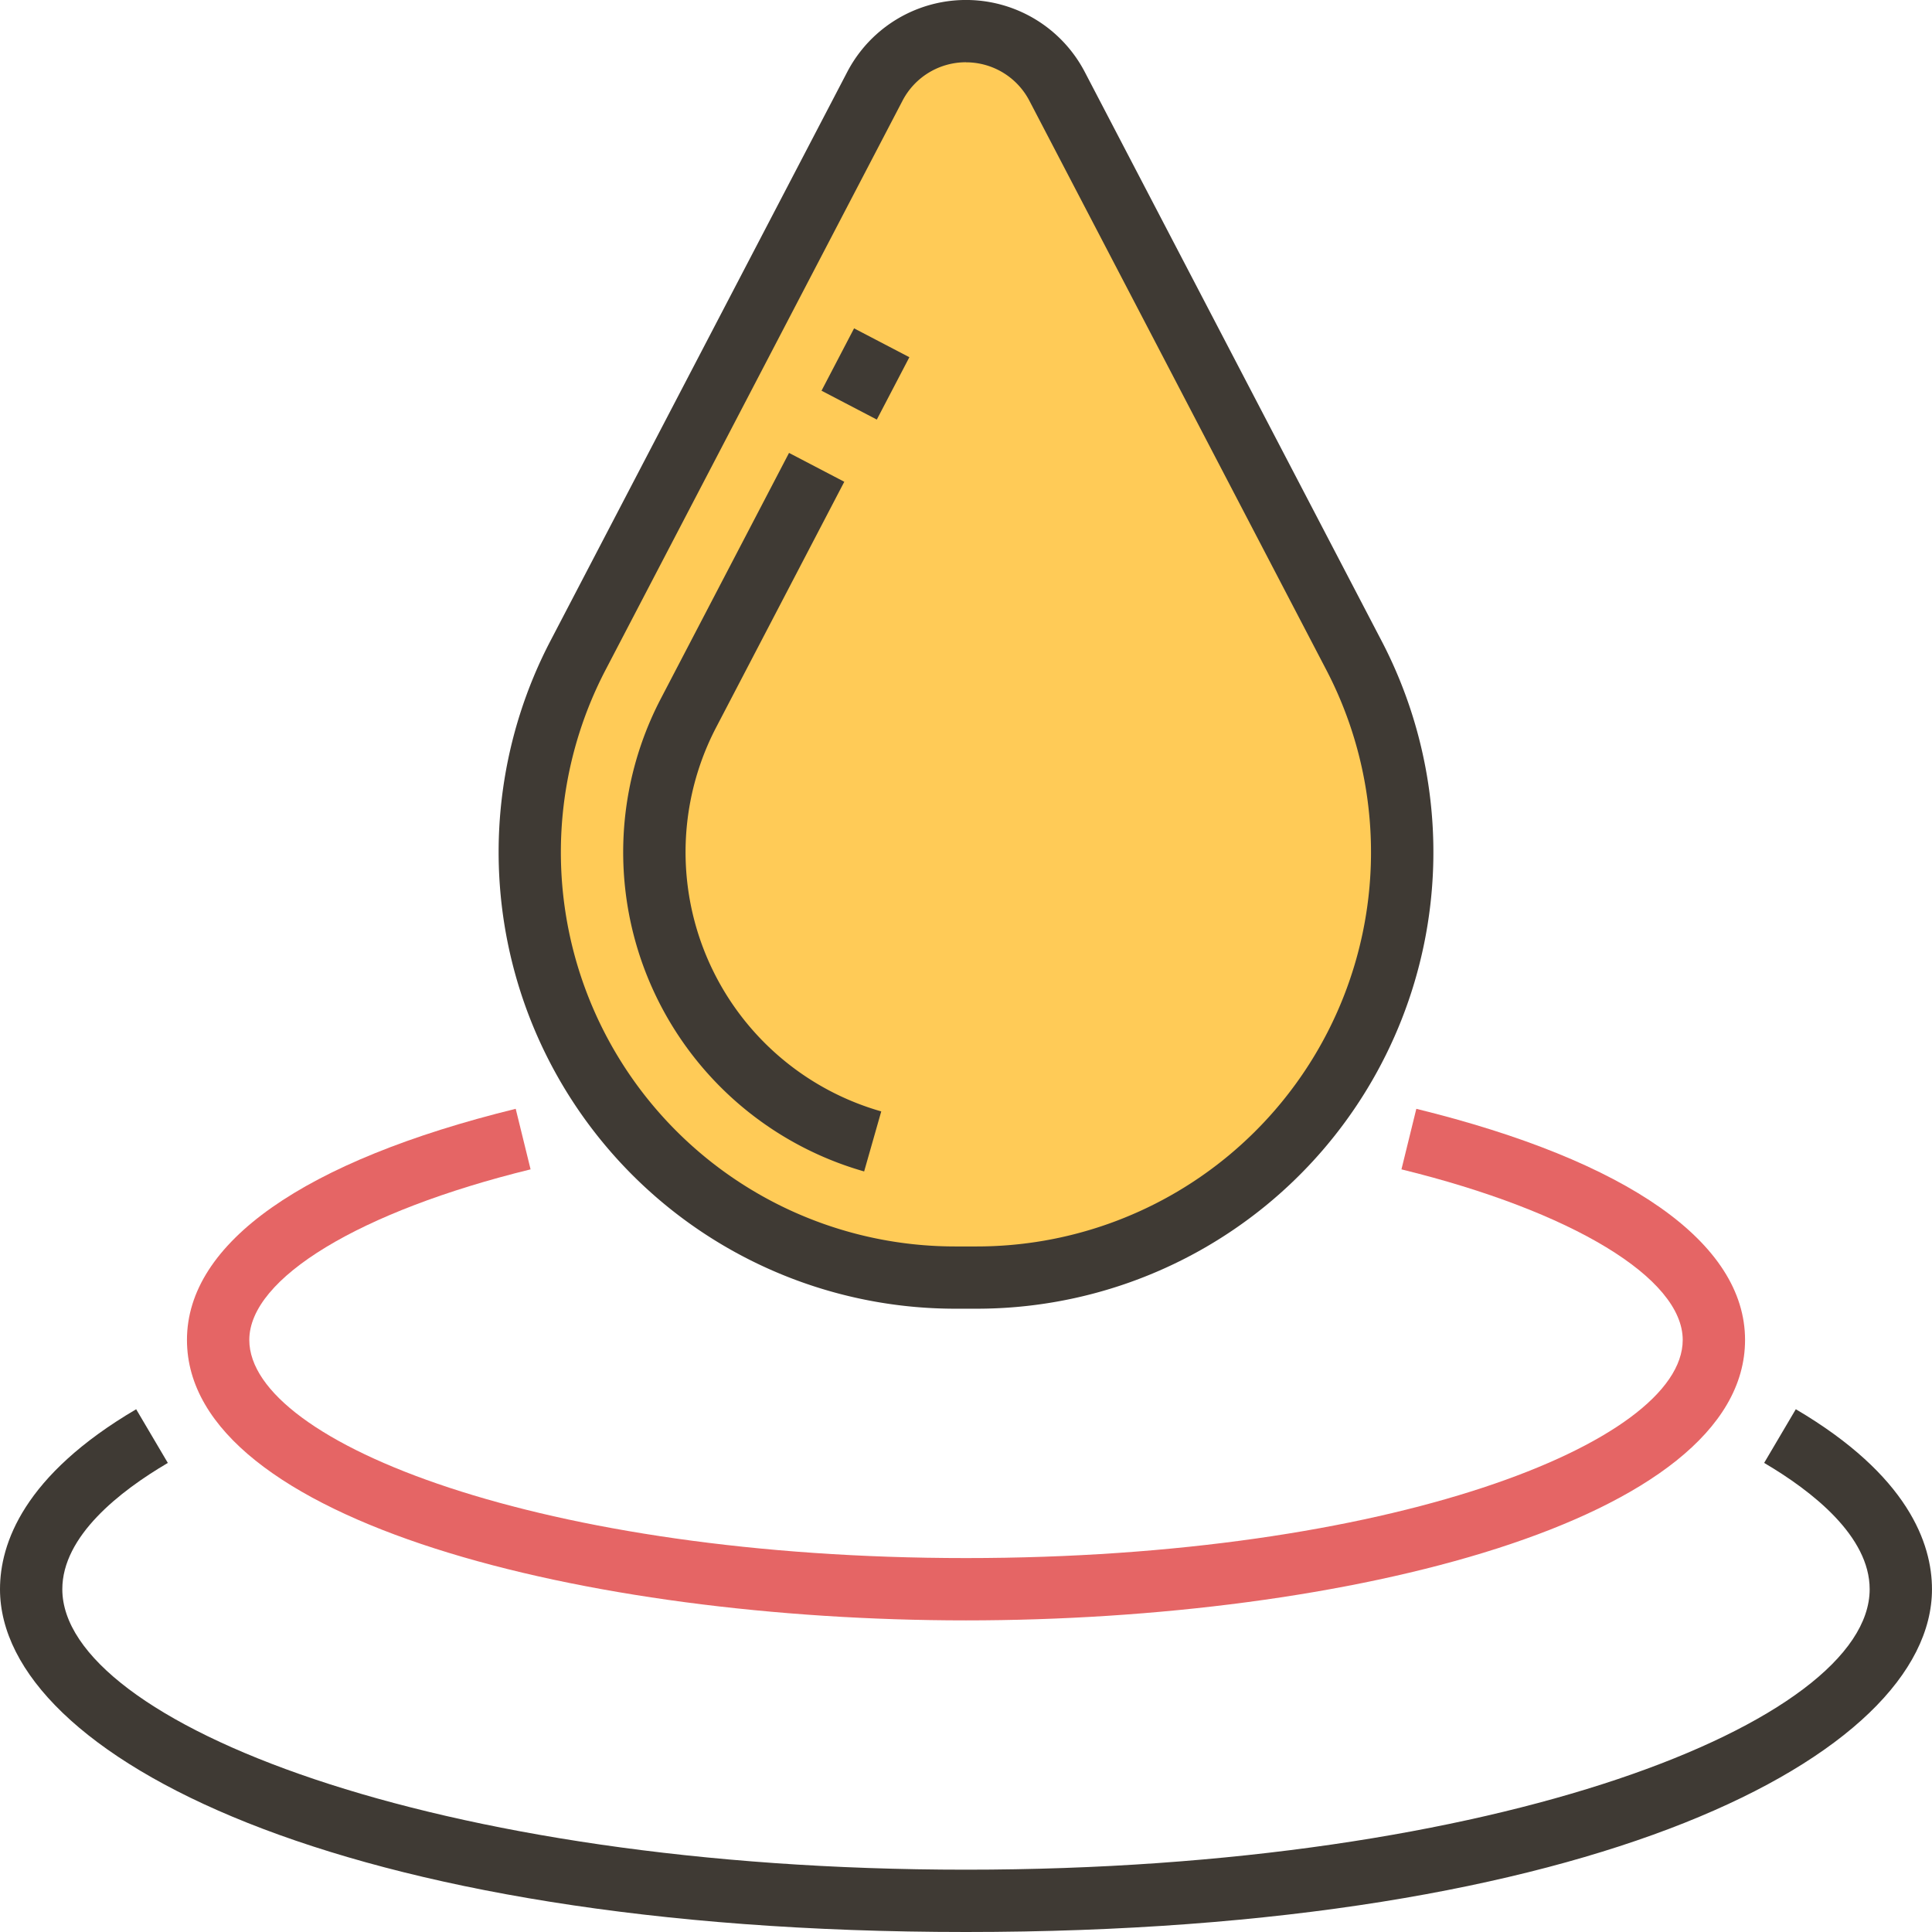 <svg id="vlaga" xmlns="http://www.w3.org/2000/svg" width="98.467" height="98.467" viewBox="0 0 98.467 98.467">
  <path id="Path_193" data-name="Path 193" d="M49.233,388.429c-31.978,0-49.233-9-49.233-17.47,0-2.322,1.2-5.8,6.94-9.173l1.614,2.736c-2.454,1.442-5.378,3.732-5.378,6.437,0,6.761,18.915,14.294,46.057,14.294S95.29,377.72,95.29,370.959c0-2.7-2.924-4.995-5.378-6.438l1.614-2.736c5.736,3.378,6.94,6.853,6.94,9.175C98.467,379.429,81.211,388.429,49.233,388.429Z" transform="translate(0 -289.962)" fill="#3f3a34"/>
  <path id="Path_194" data-name="Path 194" d="M153.589,10.816l-15.129,29A21.669,21.669,0,0,0,136,49.844h0a21.682,21.682,0,0,0,21.683,21.683h1.1a21.682,21.682,0,0,0,21.682-21.683h0a21.682,21.682,0,0,0-2.458-10.029l-15.13-29A5.238,5.238,0,0,0,158.234,8h0A5.238,5.238,0,0,0,153.589,10.816Z" transform="translate(-109.001 -6.412)" fill="#ffcb57"/>
  <g id="Group_35" data-name="Group 35" transform="translate(25.411)">
    <path id="Path_195" data-name="Path 195" d="M152.375,66.7h-1.1A23.27,23.27,0,0,1,130.64,32.669l15.129-29a6.828,6.828,0,0,1,12.108,0l15.129,29A23.27,23.27,0,0,1,152.375,66.7Zm-.553-63.527a3.64,3.64,0,0,0-3.237,1.963l-15.129,29A20.092,20.092,0,0,0,151.27,63.527h1.1a20.092,20.092,0,0,0,17.814-29.389l-15.129-29A3.64,3.64,0,0,0,151.823,3.176Z" transform="translate(-128)" fill="#3f3a34"/>
    <rect id="Rectangle_18" data-name="Rectangle 18" width="3.583" height="3.177" transform="matrix(-0.463, 0.887, -0.887, -0.463, 20.936, 18.206)" fill="#3f3a34"/>
    <path id="Path_196" data-name="Path 196" d="M172.278,152.913a16.919,16.919,0,0,1-10.36-24.1l6.532-12.521,2.816,1.471-6.532,12.521a13.741,13.741,0,0,0,8.416,19.569Z" transform="translate(-153.647 -93.209)" fill="#3f3a34"/>
  </g>
  <path id="Path_197" data-name="Path 197" d="M87.7,310.737c-19.247,0-39.7-5.009-39.7-14.294,0-4.944,5.951-9.127,16.755-11.779l.758,3.086c-8.71,2.136-14.336,5.549-14.336,8.694,0,5.258,15,11.117,36.528,11.117s36.528-5.859,36.528-11.117c0-3.145-5.627-6.558-14.335-8.694l.758-3.086c10.8,2.652,16.754,6.835,16.754,11.779C127.409,305.728,106.951,310.737,87.7,310.737Z" transform="translate(-38.471 -228.152)" fill="#e56565"/>
</svg>

